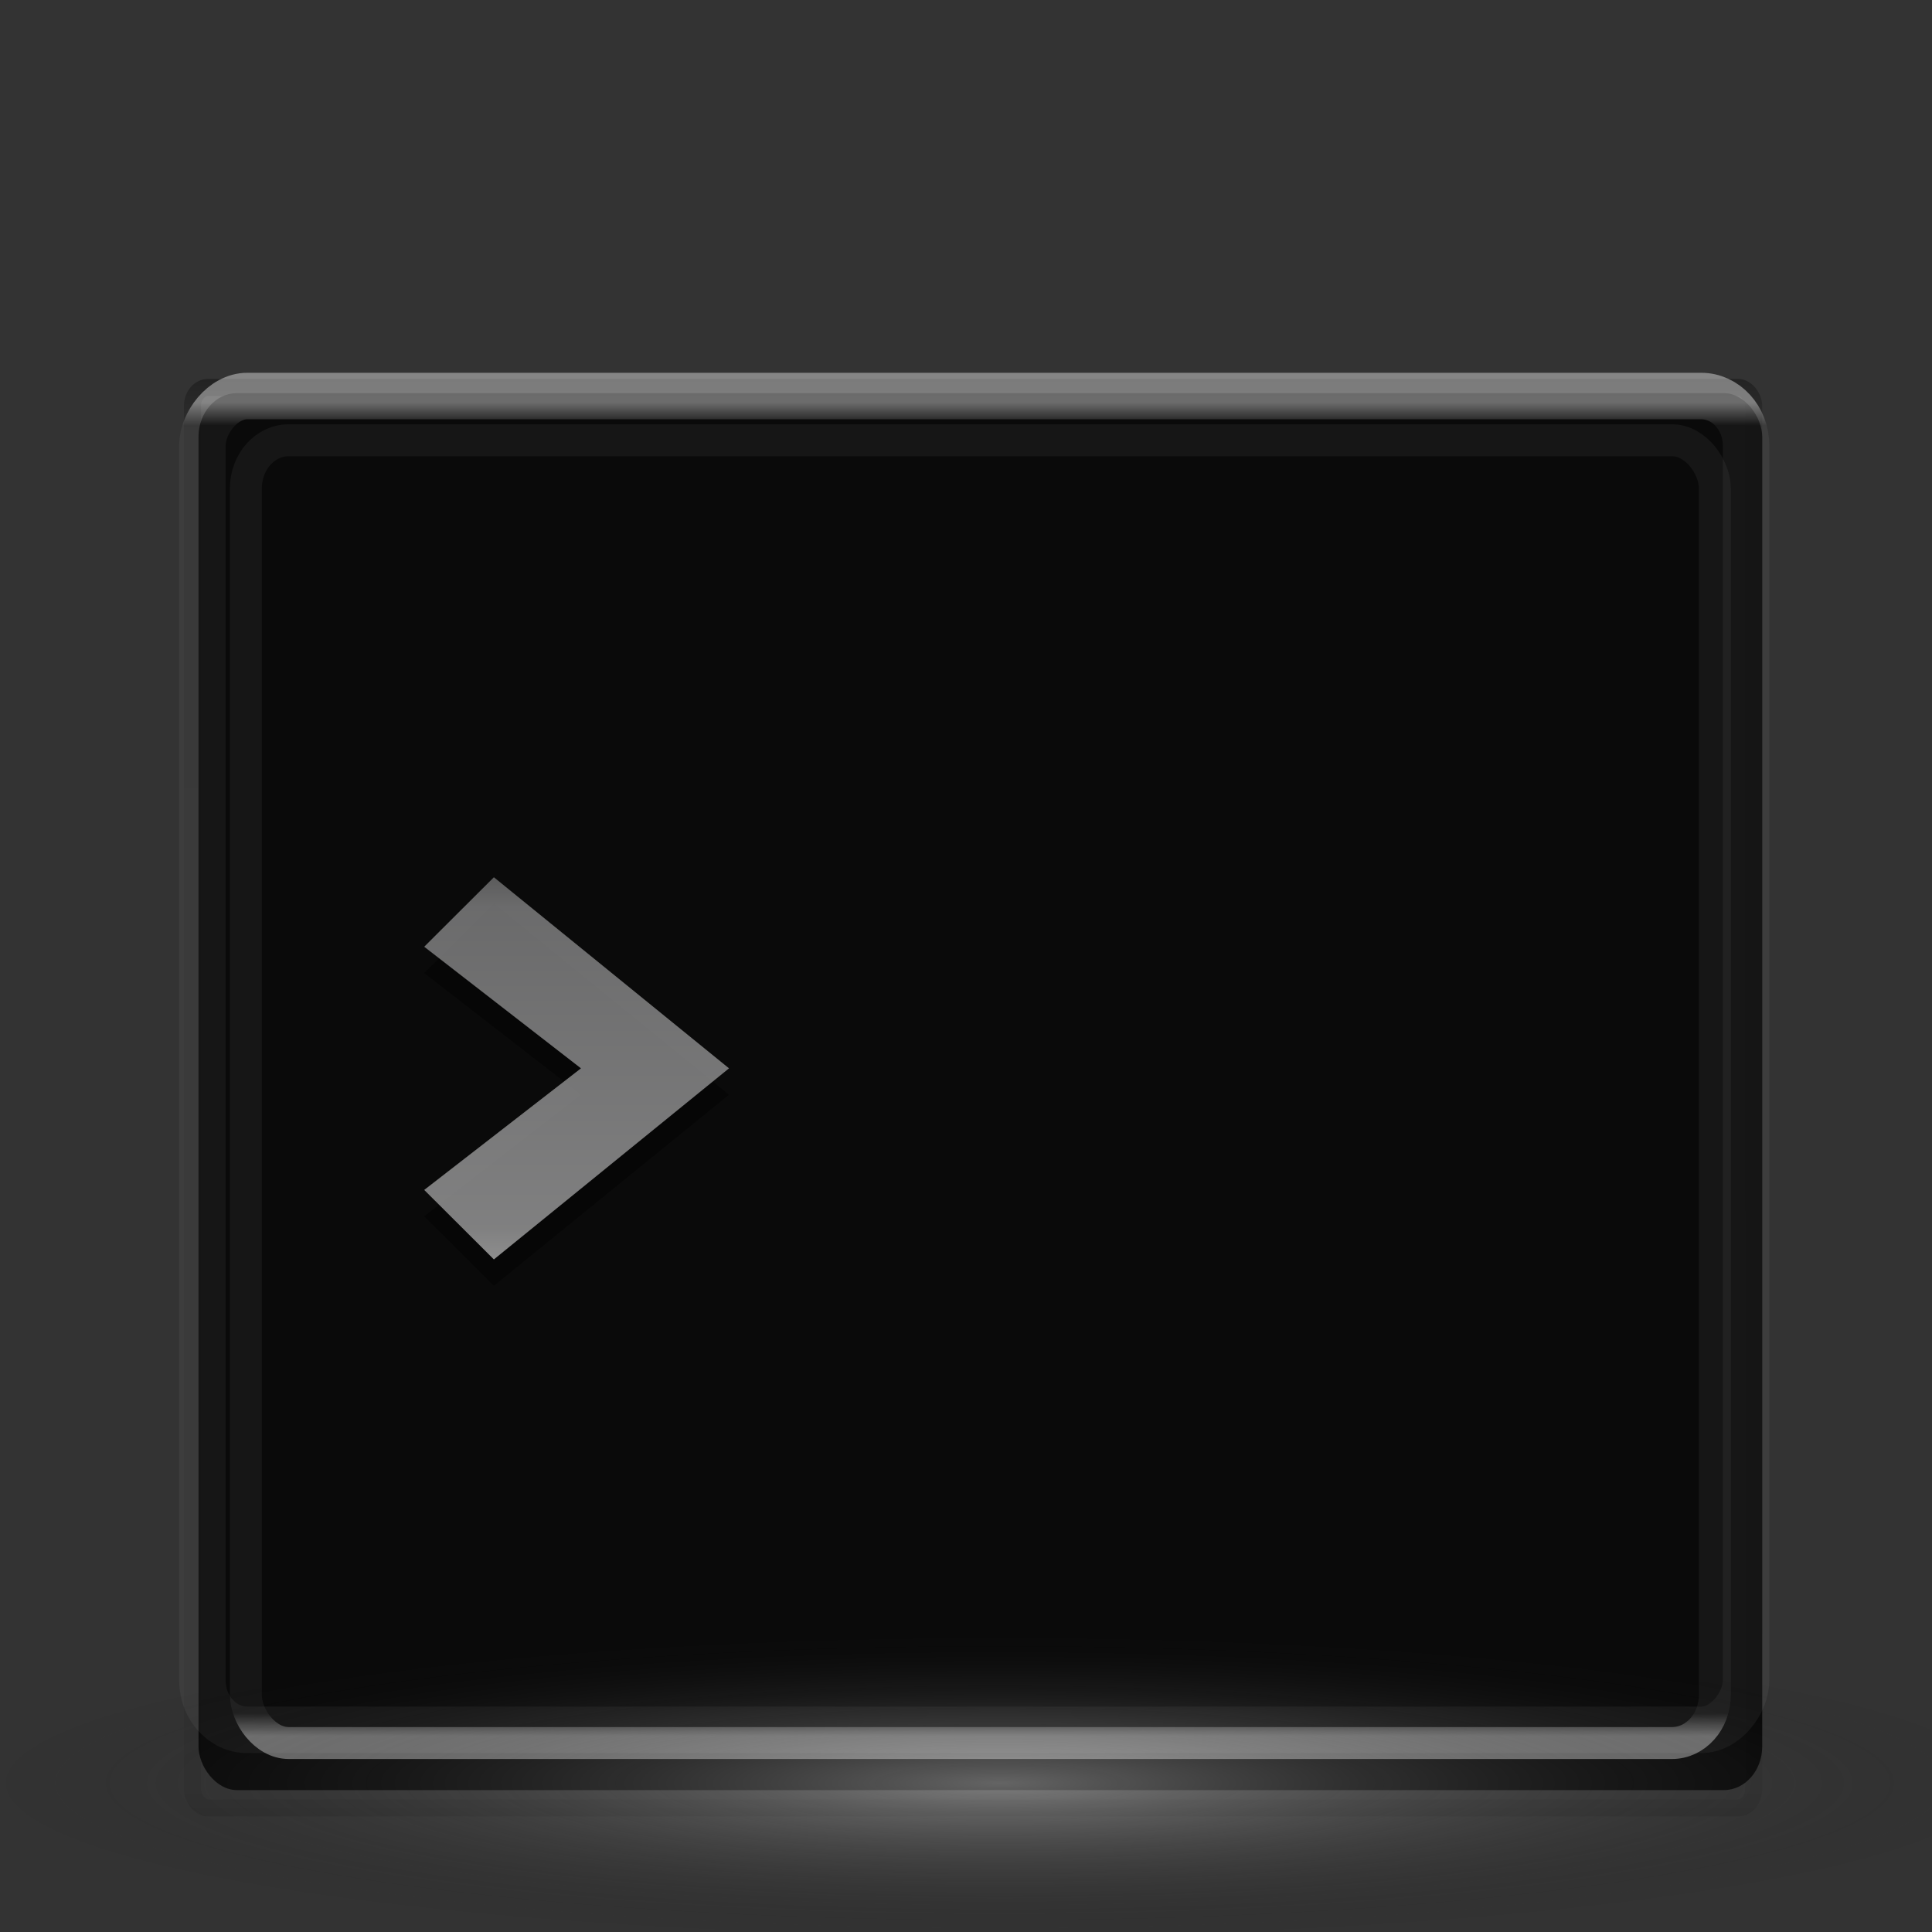 <?xml version="1.0" encoding="UTF-8" standalone="no"?>
<!-- Created with Inkscape (http://www.inkscape.org/) -->

<svg
   xmlns:dc="http://purl.org/dc/elements/1.1/"
   xmlns:cc="http://creativecommons.org/ns#"
   xmlns:rdf="http://www.w3.org/1999/02/22-rdf-syntax-ns#"
   xmlns:svg="http://www.w3.org/2000/svg"
   xmlns="http://www.w3.org/2000/svg"
   xmlns:xlink="http://www.w3.org/1999/xlink"
   xmlns:sodipodi="http://sodipodi.sourceforge.net/DTD/sodipodi-0.dtd"
   xmlns:inkscape="http://www.inkscape.org/namespaces/inkscape"
   version="1.1"
   width="128"
   height="128"
   id="svg8158"
   inkscape:version="0.48.3.1 r9886"
   sodipodi:docname="x-terminal-emulator.svg">
  <rect width="100%" height="100%" fill="#333333" stroke="none"/>
  <sodipodi:namedview
     pagecolor="#ffffff"
     bordercolor="#666666"
     borderopacity="1"
     objecttolerance="10"
     gridtolerance="10"
     guidetolerance="10"
     inkscape:pageopacity="0"
     inkscape:pageshadow="2"
     inkscape:window-width="1366"
     inkscape:window-height="742"
     id="namedview81"
     showgrid="false"
     inkscape:zoom="2.0000001"
     inkscape:cx="216.67937"
     inkscape:cy="72.316503"
     inkscape:window-x="0"
     inkscape:window-y="0"
     inkscape:window-maximized="1"
     inkscape:current-layer="layer1" />
  <defs
     id="defs8160">
    <linearGradient
       x1="16.626"
       y1="15.298"
       x2="20.055"
       y2="24.628"
       id="linearGradient2883"
       xlink:href="#linearGradient8265-821-176-38-919-66-249-7-7-8-6"
       gradientUnits="userSpaceOnUse"
       gradientTransform="matrix(2.569,0,0,2.787,2.351,-62.634)" />
    <linearGradient
       id="linearGradient8265-821-176-38-919-66-249-7-7-8-6">
      <stop
         id="stop2687-1-9-0-2"
         style="stop-color:#ffffff;stop-opacity:1"
         offset="0" />
      <stop
         id="stop2689-5-4-3-1"
         style="stop-color:#ffffff;stop-opacity:0"
         offset="1" />
    </linearGradient>
    <linearGradient
       x1="42.88"
       y1="4.66"
       x2="42.88"
       y2="43.168"
       id="linearGradient2880"
       xlink:href="#linearGradient3952"
       gradientUnits="userSpaceOnUse"
       gradientTransform="matrix(2.539,0,0,1.975,3.073,-44.388)" />
    <linearGradient
       id="linearGradient3952">
      <stop
         id="stop3954"
         style="stop-color:#ffffff;stop-opacity:1"
         offset="0" />
      <stop
         id="stop3956"
         style="stop-color:#ffffff;stop-opacity:0.235"
         offset="0.004" />
      <stop
         id="stop3958"
         style="stop-color:#ffffff;stop-opacity:0.157"
         offset="1" />
      <stop
         id="stop3960"
         style="stop-color:#ffffff;stop-opacity:0.392"
         offset="1" />
    </linearGradient>
    <linearGradient
       x1="16"
       y1="27.045"
       x2="16"
       y2="16"
       id="linearGradient2886"
       xlink:href="#linearGradient3680-6"
       gradientUnits="userSpaceOnUse"
       gradientTransform="matrix(2.629,0,0,2.636,-2.286,-65.182)" />
    <linearGradient
       id="linearGradient3680-6">
      <stop
         id="stop3682-4"
         style="stop-color:#dcdcdc;stop-opacity:1"
         offset="0" />
      <stop
         id="stop3684-8"
         style="stop-color:#ffffff;stop-opacity:1"
         offset="1" />
    </linearGradient>
    <linearGradient
       x1="20"
       y1="28"
       x2="20"
       y2="26"
       id="linearGradient2890"
       xlink:href="#linearGradient3680-6"
       gradientUnits="userSpaceOnUse"
       gradientTransform="matrix(2.625,0,0,2.5,0.75,-59)" />
    <linearGradient
       x1="42.616"
       y1="35.123"
       x2="42.616"
       y2="34.589"
       id="linearGradient2897"
       xlink:href="#linearGradient2223-4-6-9"
       gradientUnits="userSpaceOnUse"
       gradientTransform="matrix(2.617,0,0,2.643,1.196,-49.751)" />
    <linearGradient
       id="linearGradient2223-4-6-9">
      <stop
         id="stop2225-6-4-7"
         style="stop-color:#ffffff;stop-opacity:1"
         offset="0" />
      <stop
         id="stop2229-2-5-5"
         style="stop-color:#ffffff;stop-opacity:0"
         offset="1" />
    </linearGradient>
    <radialGradient
       cx="7.496"
       cy="8.45"
       r="20"
       fx="7.496"
       fy="8.45"
       id="radialGradient8042"
       xlink:href="#linearGradient2867-449-88-871-390-598-476-591-434-148-57-177-641-289-620-227-114-444-680-744-4-9-395-147-5-846-960-21"
       gradientUnits="userSpaceOnUse"
       gradientTransform="matrix(5.0812921e-8,4.794,-6.466,-8.8320571e-8,118.636,-71.738)" />
    <linearGradient
       id="linearGradient2867-449-88-871-390-598-476-591-434-148-57-177-641-289-620-227-114-444-680-744-4-9-395-147-5-846-960-21">
      <stop
         id="stop10602-04"
         style="stop-color:#3e3e3e;stop-opacity:1"
         offset="0" />
      <stop
         id="stop10604-31"
         style="stop-color:#343434;stop-opacity:1"
         offset="0.262" />
      <stop
         id="stop10606-1"
         style="stop-color:#272727;stop-opacity:1"
         offset="0.705" />
      <stop
         id="stop10608-0"
         style="stop-color:#1d1d1d;stop-opacity:1"
         offset="1" />
    </linearGradient>
    <linearGradient
       x1="10.014"
       y1="44.96"
       x2="10.014"
       y2="2.876"
       id="linearGradient3919"
       xlink:href="#linearGradient4008-764-3-0-2"
       gradientUnits="userSpaceOnUse"
       gradientTransform="matrix(2.532,0,0,2.417,3.232,-55.049)" />
    <linearGradient
       id="linearGradient4008-764-3-0-2">
      <stop
         id="stop4334-7-6-8"
         style="stop-color:#000000;stop-opacity:0.549"
         offset="0" />
      <stop
         id="stop4336-8-0-9"
         style="stop-color:#000000;stop-opacity:0.298"
         offset="1" />
    </linearGradient>
    <linearGradient
       x1="45.281"
       y1="3.658"
       x2="45.281"
       y2="42.443"
       id="linearGradient2894"
       xlink:href="#linearGradient3886"
       gradientUnits="userSpaceOnUse"
       gradientTransform="matrix(2.598,0,0,2.485,1.653,-54.136)" />
    <linearGradient
       id="linearGradient3886">
      <stop
         id="stop3888"
         style="stop-color:#ffffff;stop-opacity:1"
         offset="0" />
      <stop
         id="stop3890"
         style="stop-color:#ffffff;stop-opacity:0.235"
         offset="0.015" />
      <stop
         id="stop3892"
         style="stop-color:#ffffff;stop-opacity:0.157"
         offset="0.978" />
      <stop
         id="stop3894"
         style="stop-color:#ffffff;stop-opacity:0.392"
         offset="1" />
    </linearGradient>
    <linearGradient
       x1="24"
       y1="7.96"
       x2="24"
       y2="43.865"
       id="linearGradient2905"
       xlink:href="#linearGradient3994-617-9-9"
       gradientUnits="userSpaceOnUse"
       gradientTransform="matrix(2.622,0,0,2.649,1.064,-65.869)" />
    <linearGradient
       id="linearGradient3994-617-9-9">
      <stop
         id="stop4324-9-7"
         style="stop-color:#f0f0f0;stop-opacity:1"
         offset="0" />
      <stop
         id="stop2860-4-4"
         style="stop-color:#d7d7d8;stop-opacity:1"
         offset="0.086" />
      <stop
         id="stop2862-5-9"
         style="stop-color:#b2b2b3;stop-opacity:1"
         offset="0.922" />
      <stop
         id="stop4326-1-1"
         style="stop-color:#979798;stop-opacity:1"
         offset="1" />
    </linearGradient>
    <radialGradient
       cx="4.993"
       cy="43.5"
       r="2.5"
       fx="4.993"
       fy="43.5"
       id="radialGradient2455-1"
       xlink:href="#linearGradient3688-166-749-5"
       gradientUnits="userSpaceOnUse"
       gradientTransform="matrix(2.004,0,0,1.4,27.988,-17.4)" />
    <linearGradient
       id="linearGradient3688-166-749-5">
      <stop
         id="stop2883-0"
         style="stop-color:#181818;stop-opacity:1"
         offset="0" />
      <stop
         id="stop2885-5"
         style="stop-color:#181818;stop-opacity:0"
         offset="1" />
    </linearGradient>
    <radialGradient
       cx="4.993"
       cy="43.5"
       r="2.5"
       fx="4.993"
       fy="43.5"
       id="radialGradient2457-5"
       xlink:href="#linearGradient3688-464-309-8"
       gradientUnits="userSpaceOnUse"
       gradientTransform="matrix(2.004,0,0,1.4,-20.012,-104.4)" />
    <linearGradient
       id="linearGradient3688-464-309-8">
      <stop
         id="stop2889-9"
         style="stop-color:#181818;stop-opacity:1"
         offset="0" />
      <stop
         id="stop2891-4"
         style="stop-color:#181818;stop-opacity:0"
         offset="1" />
    </linearGradient>
    <linearGradient
       x1="25.058"
       y1="47.028"
       x2="25.058"
       y2="39.999"
       id="linearGradient2459-7"
       xlink:href="#linearGradient3702-501-757-0"
       gradientUnits="userSpaceOnUse" />
    <linearGradient
       id="linearGradient3702-501-757-0">
      <stop
         id="stop2895-0"
         style="stop-color:#181818;stop-opacity:0"
         offset="0" />
      <stop
         id="stop2897-2"
         style="stop-color:#181818;stop-opacity:1"
         offset="0.5" />
      <stop
         id="stop2899-6"
         style="stop-color:#181818;stop-opacity:0"
         offset="1" />
    </linearGradient>
    <linearGradient
       id="linearGradient3811">
      <stop
         id="stop3813"
         style="stop-color:#000000;stop-opacity:1"
         offset="0" />
      <stop
         id="stop3815"
         style="stop-color:#000000;stop-opacity:0"
         offset="1" />
    </linearGradient>
    <radialGradient
       cx="-4.029"
       cy="93.468"
       r="35.338"
       fx="-4.029"
       fy="93.468"
       id="radialGradient8156"
       xlink:href="#linearGradient3811"
       gradientUnits="userSpaceOnUse"
       gradientTransform="matrix(1,0,0,0.436,0,52.671)" />
    <radialGradient
       inkscape:collect="always"
       xlink:href="#linearGradient3811-1"
       id="radialGradient8938"
       gradientUnits="userSpaceOnUse"
       gradientTransform="matrix(1,0,0,0.436,0,52.671)"
       cx="-4.029"
       cy="93.468"
       fx="-4.029"
       fy="93.468"
       r="35.338" />
    <linearGradient
       id="linearGradient3811-1">
      <stop
         style="stop-color:#000000;stop-opacity:1;"
         offset="0"
         id="stop3813-7" />
      <stop
         style="stop-color:#000000;stop-opacity:0;"
         offset="1"
         id="stop3815-4" />
    </linearGradient>
    <radialGradient
       inkscape:collect="always"
       xlink:href="#linearGradient3688-166-749-5-0"
       id="radialGradient8940"
       gradientUnits="userSpaceOnUse"
       gradientTransform="matrix(2.004,0,0,1.4,27.988,-17.4)"
       cx="4.993"
       cy="43.5"
       fx="4.993"
       fy="43.5"
       r="2.5" />
    <linearGradient
       id="linearGradient3688-166-749-5-0">
      <stop
         id="stop2883-0-9"
         style="stop-color:#181818;stop-opacity:1"
         offset="0" />
      <stop
         id="stop2885-5-4"
         style="stop-color:#181818;stop-opacity:0"
         offset="1" />
    </linearGradient>
    <radialGradient
       inkscape:collect="always"
       xlink:href="#linearGradient3688-464-309-8-8"
       id="radialGradient8942"
       gradientUnits="userSpaceOnUse"
       gradientTransform="matrix(2.004,0,0,1.4,-20.012,-104.4)"
       cx="4.993"
       cy="43.5"
       fx="4.993"
       fy="43.5"
       r="2.5" />
    <linearGradient
       id="linearGradient3688-464-309-8-8">
      <stop
         id="stop2889-9-8"
         style="stop-color:#181818;stop-opacity:1"
         offset="0" />
      <stop
         id="stop2891-4-2"
         style="stop-color:#181818;stop-opacity:0"
         offset="1" />
    </linearGradient>
    <linearGradient
       inkscape:collect="always"
       xlink:href="#linearGradient3702-501-757-0-4"
       id="linearGradient8944"
       gradientUnits="userSpaceOnUse"
       x1="25.058"
       y1="47.028"
       x2="25.058"
       y2="39.999" />
    <linearGradient
       id="linearGradient3702-501-757-0-4">
      <stop
         id="stop2895-0-5"
         style="stop-color:#181818;stop-opacity:0"
         offset="0" />
      <stop
         id="stop2897-2-5"
         style="stop-color:#181818;stop-opacity:1"
         offset="0.5" />
      <stop
         id="stop2899-6-1"
         style="stop-color:#181818;stop-opacity:0"
         offset="1" />
    </linearGradient>
    <linearGradient
       inkscape:collect="always"
       xlink:href="#linearGradient3994-617-9-9-7"
       id="linearGradient8946"
       gradientUnits="userSpaceOnUse"
       gradientTransform="matrix(2.622,0,0,2.649,1.064,-1.869)"
       x1="24"
       y1="7.96"
       x2="24"
       y2="43.865" />
    <linearGradient
       id="linearGradient3994-617-9-9-7">
      <stop
         id="stop4324-9-7-1"
         style="stop-color:#f0f0f0;stop-opacity:1"
         offset="0" />
      <stop
         id="stop2860-4-4-1"
         style="stop-color:#d7d7d8;stop-opacity:1"
         offset="0.086" />
      <stop
         id="stop2862-5-9-5"
         style="stop-color:#b2b2b3;stop-opacity:1"
         offset="0.922" />
      <stop
         id="stop4326-1-1-2"
         style="stop-color:#979798;stop-opacity:1"
         offset="1" />
    </linearGradient>
    <linearGradient
       inkscape:collect="always"
       xlink:href="#linearGradient3886-7"
       id="linearGradient8948"
       gradientUnits="userSpaceOnUse"
       gradientTransform="matrix(2.598,0,0,2.485,1.653,-54.136)"
       x1="45.281"
       y1="3.658"
       x2="45.281"
       y2="42.443" />
    <linearGradient
       id="linearGradient3886-7">
      <stop
         offset="0"
         style="stop-color:#ffffff;stop-opacity:1;"
         id="stop3888-6" />
      <stop
         id="stop3890-1"
         style="stop-color:#ffffff;stop-opacity:0.235;"
         offset="0.015" />
      <stop
         offset="0.978"
         style="stop-color:#ffffff;stop-opacity:0.157;"
         id="stop3892-4" />
      <stop
         offset="1"
         style="stop-color:#ffffff;stop-opacity:0.392;"
         id="stop3894-2" />
    </linearGradient>
    <linearGradient
       inkscape:collect="always"
       xlink:href="#linearGradient4008-764-3-0-2-3"
       id="linearGradient8950"
       gradientUnits="userSpaceOnUse"
       gradientTransform="matrix(2.532,0,0,2.417,3.232,-55.049)"
       x1="10.014"
       y1="44.96"
       x2="10.014"
       y2="2.876" />
    <linearGradient
       id="linearGradient4008-764-3-0-2-3">
      <stop
         id="stop4334-7-6-8-2"
         style="stop-color:#000000;stop-opacity:0.549;"
         offset="0" />
      <stop
         id="stop4336-8-0-9-2"
         style="stop-color:#000000;stop-opacity:0.298;"
         offset="1" />
    </linearGradient>
    <linearGradient
       inkscape:collect="always"
       xlink:href="#linearGradient2223-4-6-9-1"
       id="linearGradient8952"
       gradientUnits="userSpaceOnUse"
       gradientTransform="matrix(2.618,0,0,2.643,1.194,-49.753)"
       x1="42.616"
       y1="35.123"
       x2="42.616"
       y2="34.589" />
    <linearGradient
       id="linearGradient2223-4-6-9-1">
      <stop
         id="stop2225-6-4-7-6"
         style="stop-color:#ffffff;stop-opacity:1"
         offset="0" />
      <stop
         id="stop2229-2-5-5-8"
         style="stop-color:#ffffff;stop-opacity:0"
         offset="1" />
    </linearGradient>
    <linearGradient
       inkscape:collect="always"
       xlink:href="#linearGradient3680-6-5"
       id="linearGradient8954"
       gradientUnits="userSpaceOnUse"
       gradientTransform="matrix(2.625,0,0,2.5,0.75,-59)"
       x1="20"
       y1="28"
       x2="20"
       y2="26" />
    <linearGradient
       id="linearGradient3680-6-5">
      <stop
         id="stop3682-4-7"
         style="stop-color:#dcdcdc;stop-opacity:1"
         offset="0" />
      <stop
         id="stop3684-8-6"
         style="stop-color:#ffffff;stop-opacity:1"
         offset="1" />
    </linearGradient>
    <linearGradient
       inkscape:collect="always"
       xlink:href="#linearGradient3680-6-5"
       id="linearGradient8956"
       gradientUnits="userSpaceOnUse"
       gradientTransform="matrix(2.629,0,0,2.636,-2.286,-65.182)"
       x1="16"
       y1="27.045"
       x2="16"
       y2="16" />
    <linearGradient
       inkscape:collect="always"
       xlink:href="#linearGradient7070"
       id="linearGradient8958"
       gradientUnits="userSpaceOnUse"
       gradientTransform="matrix(2.539,0,0,1.975,3.073,-44.388)"
       x1="43.302"
       y1="4.248"
       x2="43.302"
       y2="44.258" />
    <linearGradient
       id="linearGradient7070">
      <stop
         id="stop7072"
         style="stop-color:#000000;stop-opacity:1;"
         offset="0" />
      <stop
         offset="0.038"
         style="stop-color:#000000;stop-opacity:0.235;"
         id="stop7074" />
      <stop
         id="stop7076"
         style="stop-color:#000000;stop-opacity:0.157;"
         offset="0.962" />
      <stop
         id="stop7078"
         style="stop-color:#000000;stop-opacity:0.392;"
         offset="1" />
    </linearGradient>
    <radialGradient
       inkscape:collect="always"
       xlink:href="#linearGradient3811-1-8"
       id="radialGradient8938-1"
       gradientUnits="userSpaceOnUse"
       gradientTransform="matrix(1,0,0,0.436,0,52.671)"
       cx="-4.029"
       cy="93.468"
       fx="-4.029"
       fy="93.468"
       r="35.338" />
    <linearGradient
       id="linearGradient3811-1-8">
      <stop
         style="stop-color:#000000;stop-opacity:1;"
         offset="0"
         id="stop3813-7-9" />
      <stop
         style="stop-color:#000000;stop-opacity:0;"
         offset="1"
         id="stop3815-4-2" />
    </linearGradient>
    <radialGradient
       inkscape:collect="always"
       xlink:href="#linearGradient3688-166-749-5-0-9"
       id="radialGradient8940-7"
       gradientUnits="userSpaceOnUse"
       gradientTransform="matrix(2.004,0,0,1.4,27.988,-17.4)"
       cx="4.993"
       cy="43.5"
       fx="4.993"
       fy="43.5"
       r="2.5" />
    <linearGradient
       id="linearGradient3688-166-749-5-0-9">
      <stop
         id="stop2883-0-9-5"
         style="stop-color:#181818;stop-opacity:1"
         offset="0" />
      <stop
         id="stop2885-5-4-4"
         style="stop-color:#181818;stop-opacity:0"
         offset="1" />
    </linearGradient>
    <radialGradient
       inkscape:collect="always"
       xlink:href="#linearGradient3688-464-309-8-8-1"
       id="radialGradient8942-3"
       gradientUnits="userSpaceOnUse"
       gradientTransform="matrix(2.004,0,0,1.4,-20.012,-104.4)"
       cx="4.993"
       cy="43.5"
       fx="4.993"
       fy="43.5"
       r="2.5" />
    <linearGradient
       id="linearGradient3688-464-309-8-8-1">
      <stop
         id="stop2889-9-8-2"
         style="stop-color:#181818;stop-opacity:1"
         offset="0" />
      <stop
         id="stop2891-4-2-3"
         style="stop-color:#181818;stop-opacity:0"
         offset="1" />
    </linearGradient>
    <linearGradient
       inkscape:collect="always"
       xlink:href="#linearGradient3702-501-757-0-4-4"
       id="linearGradient8944-3"
       gradientUnits="userSpaceOnUse"
       x1="25.058"
       y1="47.028"
       x2="25.058"
       y2="39.999" />
    <linearGradient
       id="linearGradient3702-501-757-0-4-4">
      <stop
         id="stop2895-0-5-1"
         style="stop-color:#181818;stop-opacity:0"
         offset="0" />
      <stop
         id="stop2897-2-5-1"
         style="stop-color:#181818;stop-opacity:1"
         offset="0.5" />
      <stop
         id="stop2899-6-1-3"
         style="stop-color:#181818;stop-opacity:0"
         offset="1" />
    </linearGradient>
    <linearGradient
       inkscape:collect="always"
       xlink:href="#linearGradient3994-617-9-9-7-7"
       id="linearGradient8946-8"
       gradientUnits="userSpaceOnUse"
       gradientTransform="matrix(2.622,0,0,2.649,1.064,-1.869)"
       x1="24"
       y1="7.96"
       x2="24"
       y2="43.865" />
    <linearGradient
       id="linearGradient3994-617-9-9-7-7">
      <stop
         id="stop4324-9-7-1-4"
         style="stop-color:#f0f0f0;stop-opacity:1"
         offset="0" />
      <stop
         id="stop2860-4-4-1-2"
         style="stop-color:#d7d7d8;stop-opacity:1"
         offset="0.086" />
      <stop
         id="stop2862-5-9-5-7"
         style="stop-color:#b2b2b3;stop-opacity:1"
         offset="0.922" />
      <stop
         id="stop4326-1-1-2-7"
         style="stop-color:#979798;stop-opacity:1"
         offset="1" />
    </linearGradient>
    <linearGradient
       inkscape:collect="always"
       xlink:href="#linearGradient3886-7-3"
       id="linearGradient8948-9"
       gradientUnits="userSpaceOnUse"
       gradientTransform="matrix(2.598,0,0,2.485,1.653,-54.136)"
       x1="45.281"
       y1="3.658"
       x2="45.281"
       y2="42.443" />
    <linearGradient
       id="linearGradient3886-7-3">
      <stop
         offset="0"
         style="stop-color:#ffffff;stop-opacity:1;"
         id="stop3888-6-1" />
      <stop
         id="stop3890-1-9"
         style="stop-color:#ffffff;stop-opacity:0.235;"
         offset="0.015" />
      <stop
         offset="0.978"
         style="stop-color:#ffffff;stop-opacity:0.157;"
         id="stop3892-4-8" />
      <stop
         offset="1"
         style="stop-color:#ffffff;stop-opacity:0.392;"
         id="stop3894-2-6" />
    </linearGradient>
    <linearGradient
       inkscape:collect="always"
       xlink:href="#linearGradient4008-764-3-0-2-3-0"
       id="linearGradient8950-5"
       gradientUnits="userSpaceOnUse"
       gradientTransform="matrix(2.532,0,0,2.417,3.232,-55.049)"
       x1="10.014"
       y1="44.96"
       x2="10.014"
       y2="2.876" />
    <linearGradient
       id="linearGradient4008-764-3-0-2-3-0">
      <stop
         id="stop4334-7-6-8-2-2"
         style="stop-color:#000000;stop-opacity:0.549;"
         offset="0" />
      <stop
         id="stop4336-8-0-9-2-8"
         style="stop-color:#000000;stop-opacity:0.298;"
         offset="1" />
    </linearGradient>
    <linearGradient
       inkscape:collect="always"
       xlink:href="#linearGradient2223-4-6-9-1-0"
       id="linearGradient8952-6"
       gradientUnits="userSpaceOnUse"
       gradientTransform="matrix(2.618,0,0,2.643,1.194,-49.753)"
       x1="42.616"
       y1="35.123"
       x2="42.616"
       y2="34.589" />
    <linearGradient
       id="linearGradient2223-4-6-9-1-0">
      <stop
         id="stop2225-6-4-7-6-2"
         style="stop-color:#ffffff;stop-opacity:1"
         offset="0" />
      <stop
         id="stop2229-2-5-5-8-4"
         style="stop-color:#ffffff;stop-opacity:0.113;"
         offset="1" />
    </linearGradient>
    <linearGradient
       inkscape:collect="always"
       xlink:href="#linearGradient3680-6-5-6"
       id="linearGradient8954-8"
       gradientUnits="userSpaceOnUse"
       gradientTransform="matrix(2.625,0,0,2.5,0.75,-59)"
       x1="20"
       y1="28"
       x2="20"
       y2="26" />
    <linearGradient
       id="linearGradient3680-6-5-6">
      <stop
         id="stop3682-4-7-5"
         style="stop-color:#dcdcdc;stop-opacity:1"
         offset="0" />
      <stop
         id="stop3684-8-6-0"
         style="stop-color:#ffffff;stop-opacity:1"
         offset="1" />
    </linearGradient>
    <linearGradient
       inkscape:collect="always"
       xlink:href="#linearGradient3680-6-5-6"
       id="linearGradient8956-9"
       gradientUnits="userSpaceOnUse"
       gradientTransform="matrix(2.629,0,0,2.636,-2.286,-65.182)"
       x1="16"
       y1="27.045"
       x2="16"
       y2="16" />
    <linearGradient
       id="linearGradient6410">
      <stop
         id="stop6412"
         style="stop-color:#dcdcdc;stop-opacity:1"
         offset="0" />
      <stop
         id="stop6414"
         style="stop-color:#ffffff;stop-opacity:1"
         offset="1" />
    </linearGradient>
    <linearGradient
       inkscape:collect="always"
       xlink:href="#linearGradient7070-0"
       id="linearGradient8958-0"
       gradientUnits="userSpaceOnUse"
       gradientTransform="matrix(2.539,0,0,1.975,3.073,-44.388)"
       x1="43.302"
       y1="4.248"
       x2="43.302"
       y2="44.258" />
    <linearGradient
       id="linearGradient7070-0">
      <stop
         id="stop7072-6"
         style="stop-color:#000000;stop-opacity:1;"
         offset="0" />
      <stop
         offset="0.038"
         style="stop-color:#000000;stop-opacity:0.235;"
         id="stop7074-1" />
      <stop
         id="stop7076-3"
         style="stop-color:#000000;stop-opacity:0.157;"
         offset="0.962" />
      <stop
         id="stop7078-8"
         style="stop-color:#000000;stop-opacity:0.392;"
         offset="1" />
    </linearGradient>
    <linearGradient
       inkscape:collect="always"
       xlink:href="#linearGradient7070-0"
       id="linearGradient3159"
       gradientUnits="userSpaceOnUse"
       gradientTransform="matrix(2.652,0,0,2.413,0.813,14.802)"
       x1="43.302"
       y1="4.248"
       x2="43.302"
       y2="44.258" />
    <linearGradient
       inkscape:collect="always"
       xlink:href="#linearGradient3994-617-9-9-7-7"
       id="linearGradient3162"
       gradientUnits="userSpaceOnUse"
       gradientTransform="matrix(2.308,0,0,2.302,5.027,21.29)"
       x1="16"
       y1="27.045"
       x2="16"
       y2="16" />
    <linearGradient
       inkscape:collect="always"
       xlink:href="#linearGradient3680-6-5-6"
       id="linearGradient3166"
       gradientUnits="userSpaceOnUse"
       gradientTransform="matrix(2.669,0,0,2.569,0.716,1.776)"
       x1="20"
       y1="28"
       x2="20"
       y2="26" />
    <linearGradient
       inkscape:collect="always"
       xlink:href="#linearGradient2223-4-6-9-1-0"
       id="linearGradient3170"
       gradientUnits="userSpaceOnUse"
       gradientTransform="matrix(2.473,0,0,2.816,5.605,16.113)"
       x1="42.616"
       y1="35.123"
       x2="42.616"
       y2="34.589" />
    <linearGradient
       inkscape:collect="always"
       xlink:href="#linearGradient4008-764-3-0-2-3-0"
       id="linearGradient3174"
       gradientUnits="userSpaceOnUse"
       gradientTransform="matrix(2.532,0,0,2.417,3.232,8.951)"
       x1="10.014"
       y1="44.96"
       x2="10.014"
       y2="2.876" />
    <linearGradient
       inkscape:collect="always"
       xlink:href="#linearGradient3886-7-3"
       id="linearGradient3177"
       gradientUnits="userSpaceOnUse"
       gradientTransform="matrix(2.598,0,0,2.485,1.653,9.864)"
       x1="45.281"
       y1="3.658"
       x2="45.281"
       y2="42.443" />
    <linearGradient
       inkscape:collect="always"
       xlink:href="#linearGradient3994-617-9-9-7-7"
       id="linearGradient3180"
       gradientUnits="userSpaceOnUse"
       gradientTransform="matrix(2.622,0,0,2.649,1.064,-1.869)"
       x1="24"
       y1="7.96"
       x2="24"
       y2="43.865" />
    <linearGradient
       inkscape:collect="always"
       xlink:href="#linearGradient2223-4-6-9-1-0-0"
       id="linearGradient3170-8"
       gradientUnits="userSpaceOnUse"
       gradientTransform="matrix(2.864,0,0,3.315,-3.701,-0.67)"
       x1="42.616"
       y1="35.123"
       x2="42.616"
       y2="34.589" />
    <linearGradient
       id="linearGradient2223-4-6-9-1-0-0">
      <stop
         id="stop2225-6-4-7-6-2-8"
         style="stop-color:#ffffff;stop-opacity:1"
         offset="0" />
      <stop
         id="stop2229-2-5-5-8-4-6"
         style="stop-color:#ffffff;stop-opacity:0.113;"
         offset="1" />
    </linearGradient>
    <linearGradient
       y2="34.589"
       x2="42.616"
       y1="35.123"
       x1="42.616"
       gradientTransform="matrix(2.599,0,0,2.884,2.185,-127.976)"
       gradientUnits="userSpaceOnUse"
       id="linearGradient3934"
       xlink:href="#linearGradient2223-4-6-9-1-0-0"
       inkscape:collect="always" />
    <radialGradient
       inkscape:collect="always"
       xlink:href="#radialGradient3904"
       id="radialGradient4209"
       gradientUnits="userSpaceOnUse"
       gradientTransform="matrix(10.76,0,7.7357668e-5,3.43,-33.105,818.794)"
       cx="27"
       cy="45.047"
       r="17.625" />
    <radialGradient
       cx="27"
       cy="45.047"
       r="17.625"
       id="radialGradient3904"
       gradientUnits="userSpaceOnUse"
       gradientTransform="matrix(0.915,0,6.5816e-6,0.209,-0.717,35.213)">
      <stop
         id="stop8694"
         style="stop-color:#ebebeb;stop-opacity:1;"
         offset="0" />
      <stop
         id="stop8696"
         style="stop-color:#000000;stop-opacity:0"
         offset="1" />
    </radialGradient>
    <radialGradient
       r="17.625"
       cy="45.047"
       cx="27"
       gradientTransform="matrix(3.83,0,2.7538169e-5,0.588,-37.169,91.648)"
       gradientUnits="userSpaceOnUse"
       id="radialGradient4184"
       xlink:href="#radialGradient3904"
       inkscape:collect="always" />
  </defs>
  <g
     inkscape:groupmode="layer"
     id="layer1"
     inkscape:label="Layer">
    <rect
       width="103.601"
       height="92.549"
       x="13.151"
       y="26.049"
       id="rect5505-21-8-2"
       style="opacity:0.8;color:#000000;fill:#000000;fill-opacity:1;fill-rule:nonzero;stroke:none;stroke-width:1;marker:none;visibility:visible;display:inline;overflow:visible;enable-background:accumulate"
       rx="2.539"
       ry="2.892" />
    <rect
       style="opacity:0.4;fill:none;stroke:url(#linearGradient3170);stroke-width:2.117;stroke-linecap:round;stroke-linejoin:round;stroke-miterlimit:4;stroke-opacity:1;stroke-dasharray:none;stroke-dashoffset:0"
       id="rect2221-3-8"
       y="29.169"
       x="16.288"
       ry="3.197"
       rx="2.835"
       height="86.31"
       width="97.327" />
    <path
       style="opacity:0.4;fill:#000000;fill-opacity:1;stroke:none"
       id="path3653-3-2"
       d="M 32.721,85.186 28.106,80.582 38.491,72.526 28.106,64.469 32.721,59.866 48.299,72.526 32.721,85.186 z"
       inkscape:connector-curvature="0" />
    <path
       style="opacity:0.58;fill:url(#linearGradient3162);fill-opacity:1;stroke:none"
       id="path3653-7"
       d="m 32.721,83.44 -4.616,-4.604 10.385,-8.056 -10.385,-8.056 4.616,-4.604 15.578,12.66 -15.578,12.66 z"
       inkscape:connector-curvature="0" />
    <rect
       style="opacity:0.32;color:#000000;fill:none;stroke:url(#linearGradient3159);stroke-width:1.13;stroke-linecap:round;stroke-linejoin:round;stroke-miterlimit:4;stroke-opacity:1;stroke-dasharray:none;stroke-dashoffset:0;marker:none;visibility:visible;display:inline;overflow:visible;enable-background:accumulate"
       id="rect1314-3-3-9"
       y="25.666"
       x="12.751"
       ry="1.222"
       rx="1.045"
       height="94.113"
       width="103.433" />
    <rect
       style="opacity:0.4;fill:none;stroke:url(#linearGradient3934);stroke-width:3.081;stroke-linecap:round;stroke-linejoin:round;stroke-miterlimit:4;stroke-opacity:1;stroke-dasharray:none;stroke-dashoffset:0"
       id="rect2221-3-8-2"
       y="-114.608"
       x="13.41"
       ry="3.273"
       rx="2.979"
       height="88.37"
       width="102.271"
       transform="scale(1,-1)" />
    <path
       style="opacity:0.4;fill:url(#radialGradient4184)"
       id="path3361"
       inkscape:connector-curvature="0"
       d="m 141.565,117.905 a 75.314,10.356 0 0 1 -150.628,0 75.314,10.356 0 1 1 150.628,0 z" />
  </g>
</svg>
